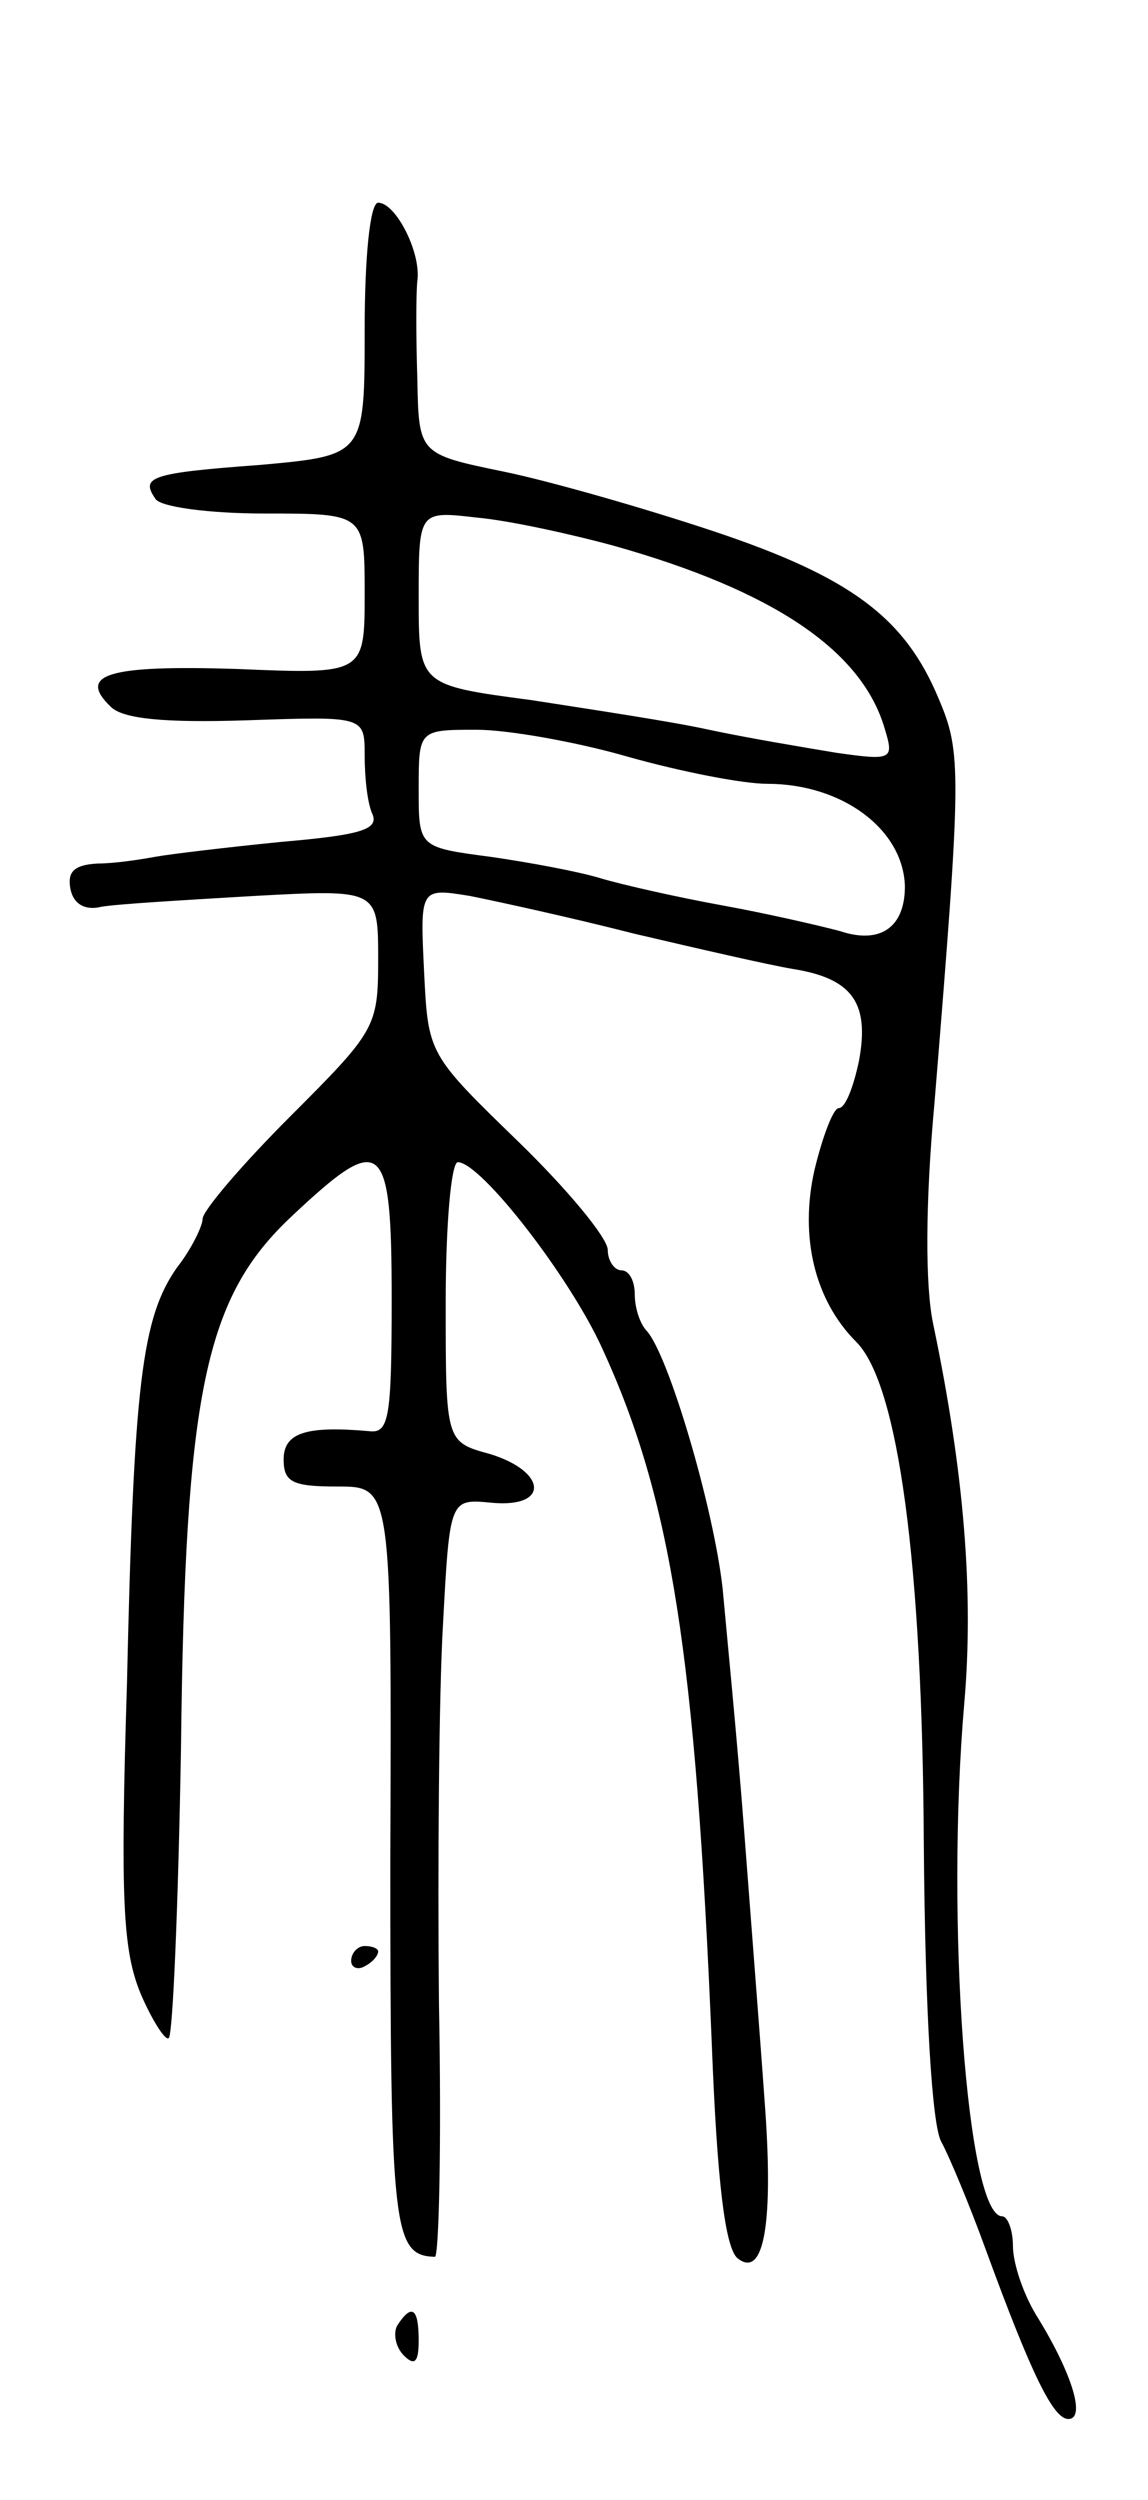 <svg version="1.0" xmlns="http://www.w3.org/2000/svg"
 width="85pt" height="185pt" viewBox="0 0 85 185"
 preserveAspectRatio="xMidYMid meet">
<g transform="translate(0,185) scale(0.1,-0.1)"
fill="#000000" stroke="none">
<path d="M270 1606 c0 -93 0 -93 -77 -100 -82 -6 -89 -9 -78 -25 3 -6 39 -11
81 -11 74 0 74 0 74 -59 0 -60 0 -60 -95 -56 -95 3 -118 -4 -93 -28 9 -9 40
-12 101 -10 87 3 87 3 87 -26 0 -16 2 -36 6 -44 4 -11 -10 -15 -68 -20 -40 -4
-82 -9 -93 -11 -11 -2 -30 -5 -43 -5 -17 -1 -22 -6 -20 -18 2 -12 11 -17 23
-14 11 2 62 5 113 8 92 5 92 5 92 -47 0 -50 -2 -53 -65 -116 -36 -36 -65 -70
-65 -76 0 -5 -8 -22 -19 -36 -26 -37 -32 -86 -37 -308 -5 -160 -3 -197 10
-229 9 -21 19 -36 21 -33 3 3 7 99 9 214 3 265 18 334 82 394 67 63 74 58 74
-61 0 -89 -2 -100 -17 -98 -46 4 -63 -1 -63 -21 0 -17 7 -20 40 -20 40 0 40 0
39 -277 0 -274 2 -292 33 -293 3 0 5 84 3 188 -1 103 0 229 3 280 5 93 5 93
36 90 43 -4 41 23 -1 36 -33 9 -33 9 -33 112 0 57 4 104 9 104 17 0 83 -85
107 -138 51 -111 69 -226 81 -514 4 -104 10 -151 19 -159 20 -16 27 27 20 118
-3 43 -10 132 -15 198 -5 66 -13 147 -16 180 -7 61 -40 172 -56 190 -5 5 -9
17 -9 27 0 10 -4 18 -10 18 -5 0 -10 7 -10 15 0 9 -30 45 -66 80 -67 65 -67
65 -70 126 -3 62 -3 62 34 56 20 -4 75 -16 122 -28 47 -11 99 -23 117 -26 44
-7 57 -25 49 -68 -4 -19 -10 -35 -15 -35 -4 0 -12 -21 -18 -46 -11 -49 0 -96
31 -127 31 -31 49 -163 50 -372 1 -123 6 -208 13 -220 6 -11 21 -47 33 -80 34
-93 50 -125 61 -125 13 0 3 33 -22 74 -11 17 -19 41 -19 54 0 12 -4 22 -8 22
-26 0 -42 219 -28 380 7 81 0 170 -23 280 -6 28 -6 89 1 165 20 245 20 258 3
298 -25 60 -65 90 -167 124 -51 17 -121 37 -155 44 -63 13 -63 13 -64 69 -1
30 -1 63 0 72 3 21 -16 58 -29 58 -6 0 -10 -40 -10 -94z m185 -160 c117 -33
183 -77 200 -135 7 -23 6 -24 -36 -18 -24 4 -66 11 -94 17 -27 6 -87 15 -132
22 -83 11 -83 11 -83 76 0 64 0 64 43 59 23 -2 69 -12 102 -21z m10 -156 c39
-11 85 -20 103 -20 56 0 101 -34 102 -76 0 -30 -18 -43 -48 -33 -15 4 -54 13
-87 19 -33 6 -73 15 -90 20 -16 5 -54 12 -82 16 -53 7 -53 7 -53 50 0 44 0 44
43 44 23 0 74 -9 112 -20z"/>
<path d="M260 399 c0 -5 5 -7 10 -4 6 3 10 8 10 11 0 2 -4 4 -10 4 -5 0 -10
-5 -10 -11z"/>
<path d="M294 129 c-3 -6 -1 -16 5 -22 8 -8 11 -5 11 11 0 24 -5 28 -16 11z"/>
</g>
</svg>
